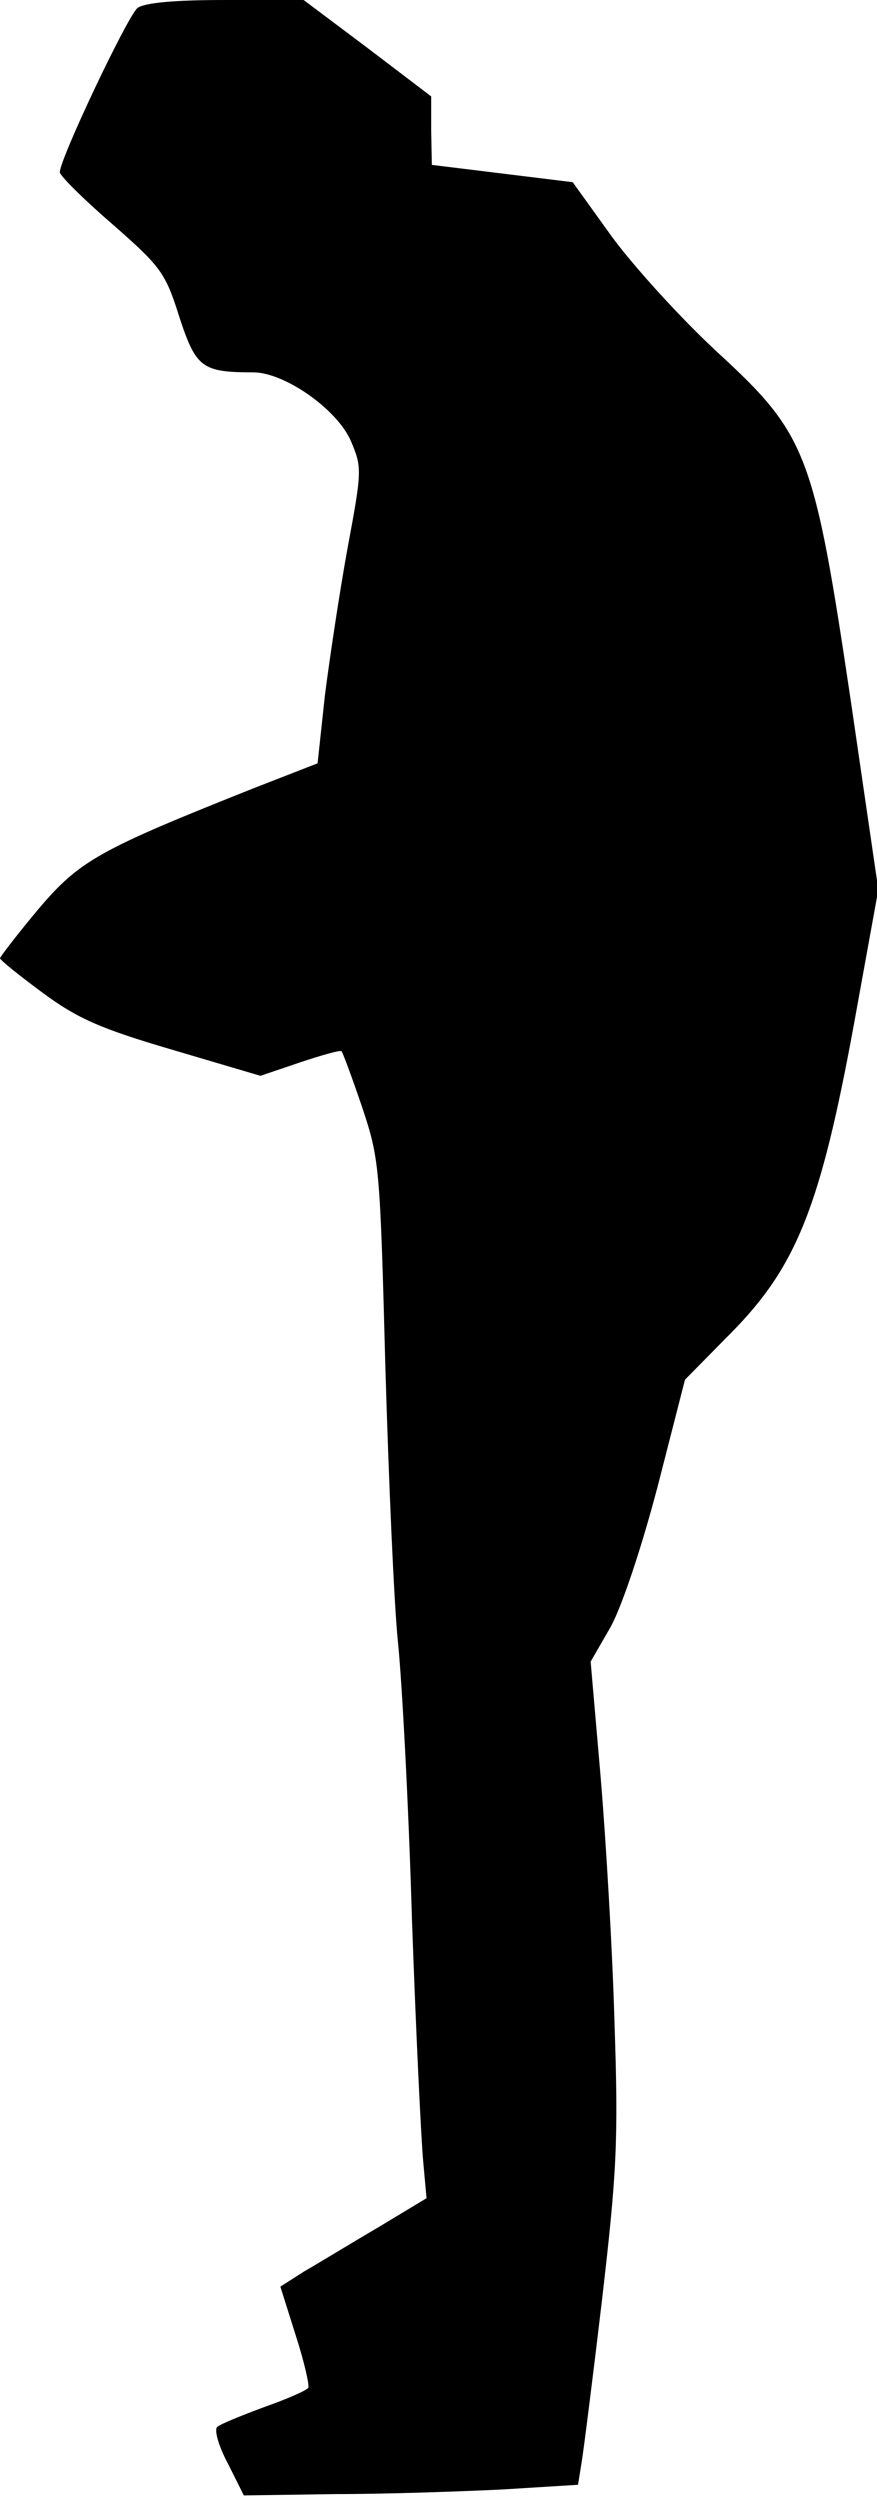 <?xml version="1.0" standalone="no"?>
<!DOCTYPE svg PUBLIC "-//W3C//DTD SVG 20010904//EN"
 "http://www.w3.org/TR/2001/REC-SVG-20010904/DTD/svg10.dtd">
<svg version="1.0" xmlns="http://www.w3.org/2000/svg"
 width="132pt" height="376pt" viewBox="0 0 132 376"
 preserveAspectRatio="xMidYMid meet">
<g transform="translate(0,376) scale(0.1,-0.1)"
fill="#000000" stroke="none">
<path fill="#000000" stroke="none" d="M207 3748 c-15 -12 -117 -227 -117
-247 0 -5 35 -40 79 -78 73 -64 80 -73 101 -140 25 -76 34 -83 111 -83 47 0
126 -55 147 -103 17 -40 17 -44 -5 -162 -12 -66 -27 -166 -34 -221 l-11 -102
-95 -37 c-234 -93 -263 -109 -325 -182 -31 -37 -57 -71 -58 -74 0 -3 29 -26
64 -52 53 -39 87 -54 196 -86 l132 -39 59 20 c33 11 61 19 63 17 2 -2 16 -40
31 -84 26 -78 27 -88 35 -390 5 -170 13 -357 19 -415 6 -58 16 -244 21 -415 6
-171 14 -335 17 -366 l5 -55 -73 -44 c-41 -24 -90 -54 -111 -66 l-36 -23 23
-73 c13 -40 21 -76 19 -79 -2 -4 -32 -17 -66 -29 -35 -13 -67 -26 -71 -30 -5
-4 2 -29 16 -55 l24 -48 139 2 c76 0 190 4 251 7 l113 7 5 31 c3 17 17 128 31
246 22 190 25 238 19 415 -3 110 -13 278 -21 373 l-15 173 30 52 c17 31 46
117 71 212 l41 160 69 70 c99 100 135 191 185 463 l37 204 -41 281 c-56 377
-66 403 -202 528 -54 50 -125 128 -158 173 l-59 82 -106 13 -106 13 -1 51 0
52 -96 73 -96 72 -117 0 c-77 0 -122 -4 -133 -12z"/>
</g>
</svg>
